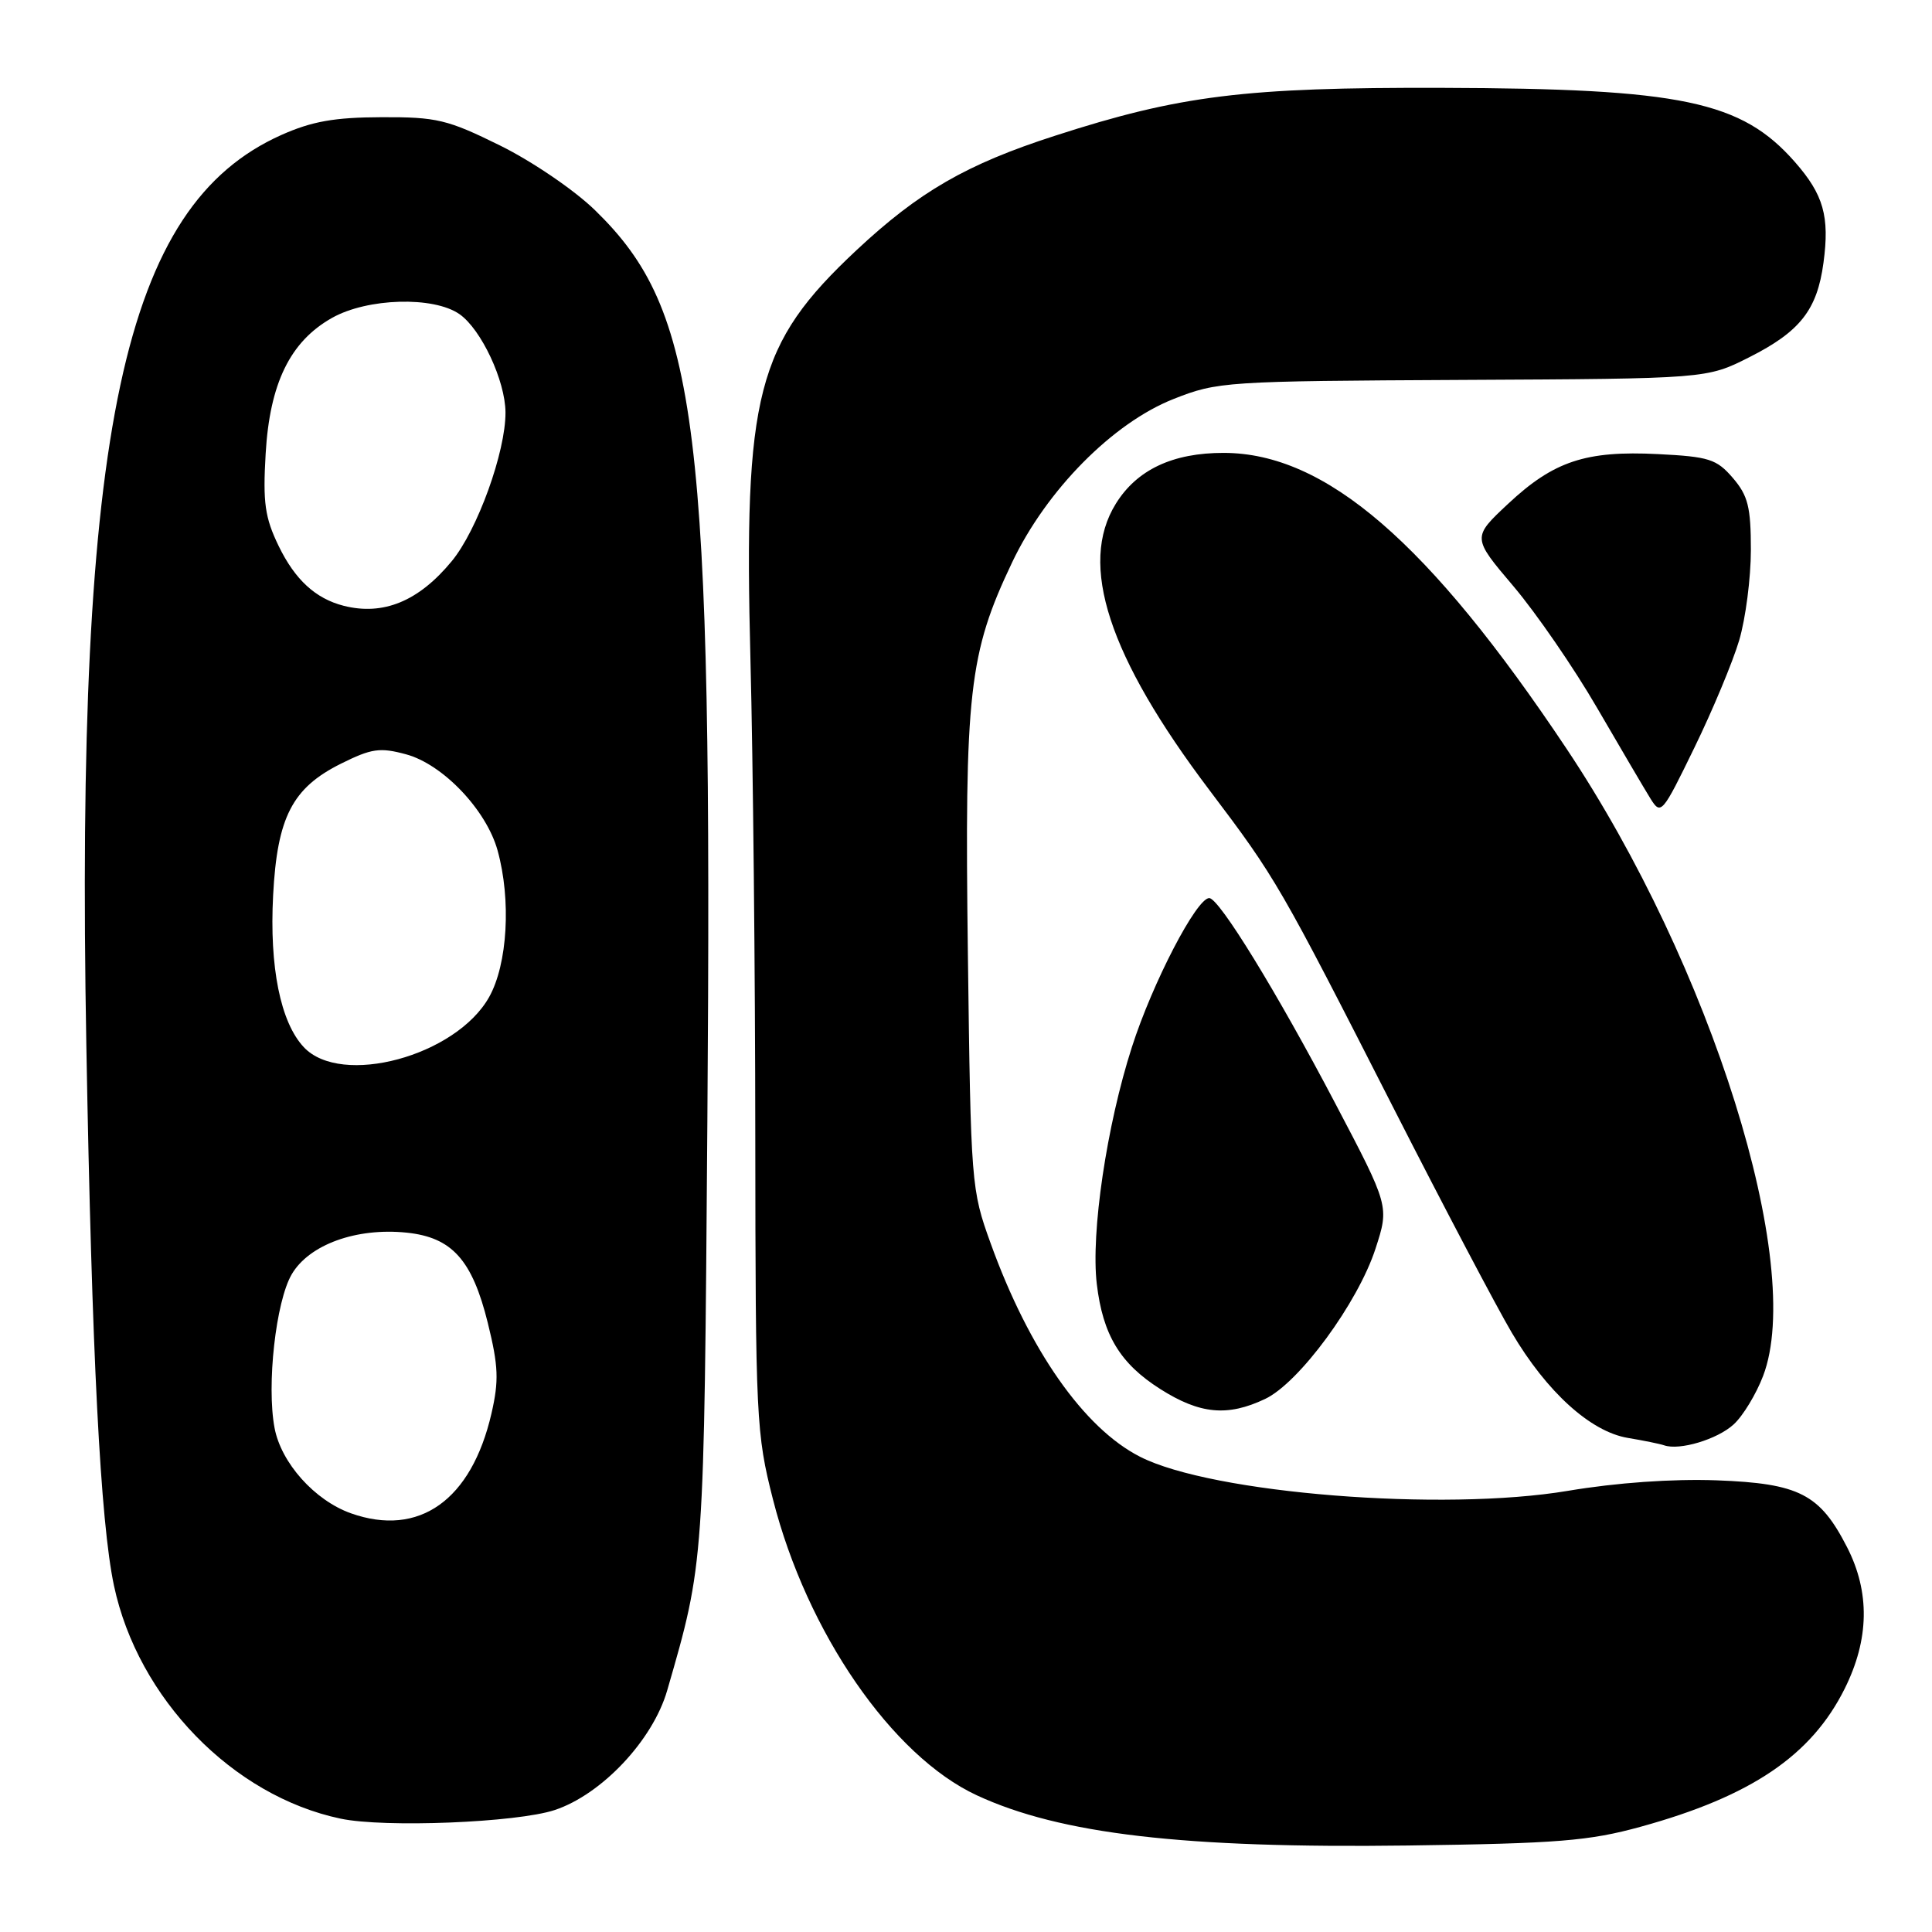 <?xml version="1.0" encoding="UTF-8" standalone="no"?>
<!DOCTYPE svg PUBLIC "-//W3C//DTD SVG 1.1//EN" "http://www.w3.org/Graphics/SVG/1.1/DTD/svg11.dtd" >
<svg xmlns="http://www.w3.org/2000/svg" xmlns:xlink="http://www.w3.org/1999/xlink" version="1.1" viewBox="0 0 256 256">
 <g >
 <path fill="currentColor"
d=" M 217.41 242.05 C 232.04 238.02 240.02 232.62 244.43 223.76 C 247.69 217.22 247.80 210.98 244.75 205.02 C 241.14 197.96 238.40 196.56 227.46 196.15 C 221.59 195.94 214.21 196.46 207.78 197.54 C 191.20 200.33 160.60 197.90 151.05 193.02 C 143.62 189.24 136.35 178.85 131.27 164.76 C 128.69 157.63 128.64 156.95 128.25 126.50 C 127.80 91.66 128.37 86.59 134.12 74.50 C 138.67 64.94 147.45 56.05 155.50 52.87 C 161.34 50.56 162.36 50.50 193.83 50.34 C 226.15 50.18 226.15 50.18 231.78 47.34 C 238.52 43.94 240.78 41.07 241.62 34.82 C 242.45 28.67 241.63 25.79 237.83 21.46 C 230.74 13.39 222.83 11.73 191.00 11.64 C 164.94 11.57 156.35 12.63 139.78 17.99 C 128.06 21.77 121.79 25.39 113.48 33.16 C 100.23 45.57 98.53 52.13 99.44 87.50 C 99.78 100.70 100.07 129.07 100.08 150.55 C 100.11 188.01 100.20 189.96 102.42 198.67 C 106.90 216.27 118.19 232.68 129.44 237.89 C 140.49 243.02 156.85 244.93 186.50 244.54 C 206.44 244.27 210.55 243.94 217.41 242.05 Z  M 73.50 239.84 C 79.74 237.77 86.51 230.58 88.41 223.98 C 93.33 206.97 93.29 207.45 93.73 148.50 C 94.42 56.23 92.57 41.22 78.87 27.88 C 76.15 25.22 70.53 21.39 66.28 19.29 C 59.29 15.84 57.88 15.50 50.55 15.53 C 44.31 15.55 41.33 16.08 37.27 17.89 C 16.30 27.27 9.98 56.75 11.44 138.50 C 12.17 179.57 13.30 201.59 15.10 210.10 C 18.28 225.06 30.83 237.97 45.13 240.98 C 50.95 242.21 68.49 241.50 73.50 239.84 Z  M 229.72 188.74 C 230.95 187.62 232.70 184.73 233.62 182.32 C 239.21 167.69 226.76 127.95 207.57 99.20 C 189.30 71.82 175.64 60.03 162.15 60.01 C 155.39 60.00 150.64 62.24 147.85 66.75 C 142.88 74.78 146.86 86.97 160.26 104.70 C 169.12 116.43 169.53 117.15 184.74 147.00 C 191.33 159.93 198.34 173.24 200.32 176.59 C 204.95 184.44 210.75 189.70 215.69 190.53 C 217.79 190.88 219.95 191.32 220.50 191.51 C 222.54 192.23 227.57 190.72 229.72 188.74 Z  M 167.63 185.37 C 172.15 183.23 179.93 172.63 182.26 165.46 C 184.09 159.83 184.09 159.83 176.91 146.17 C 169.20 131.48 161.54 119.00 160.23 119.00 C 158.55 119.00 152.71 130.23 149.98 138.75 C 146.64 149.12 144.53 163.37 145.33 170.13 C 146.13 176.89 148.42 180.68 153.75 184.06 C 159.00 187.39 162.65 187.73 167.63 185.37 Z  M 230.45 84.85 C 231.30 81.98 232.00 76.59 232.00 72.87 C 232.00 67.18 231.62 65.67 229.61 63.33 C 227.46 60.83 226.45 60.51 219.69 60.17 C 210.14 59.69 205.88 61.10 199.84 66.75 C 195.06 71.22 195.06 71.22 200.53 77.67 C 203.54 81.22 208.54 88.48 211.63 93.81 C 214.73 99.14 217.90 104.54 218.69 105.81 C 220.08 108.04 220.25 107.84 224.51 99.08 C 226.93 94.12 229.60 87.71 230.45 84.85 Z  M 46.50 200.52 C 41.69 198.81 37.25 193.84 36.38 189.21 C 35.31 183.53 36.55 172.46 38.65 168.86 C 40.95 164.92 47.20 162.65 53.87 163.33 C 59.89 163.95 62.57 166.93 64.64 175.31 C 66.05 181.03 66.12 182.95 65.12 187.30 C 62.47 198.79 55.53 203.72 46.50 200.52 Z  M 40.25 138.75 C 37.16 135.45 35.69 128.14 36.19 118.64 C 36.73 108.28 38.73 104.40 45.18 101.19 C 49.22 99.18 50.34 99.01 53.80 99.95 C 58.67 101.26 64.44 107.31 65.93 112.68 C 67.75 119.24 67.26 127.76 64.81 132.12 C 60.42 139.94 45.20 144.05 40.25 138.75 Z  M 45.54 80.27 C 41.82 79.32 39.09 76.82 36.92 72.34 C 35.10 68.58 34.82 66.61 35.20 60.13 C 35.74 50.79 38.45 45.24 44.00 42.12 C 48.69 39.48 57.46 39.23 60.89 41.63 C 63.77 43.65 66.95 50.44 66.98 54.64 C 67.01 59.86 63.26 70.25 59.85 74.37 C 55.47 79.68 50.79 81.60 45.54 80.27 Z "/>
</g>
</svg>